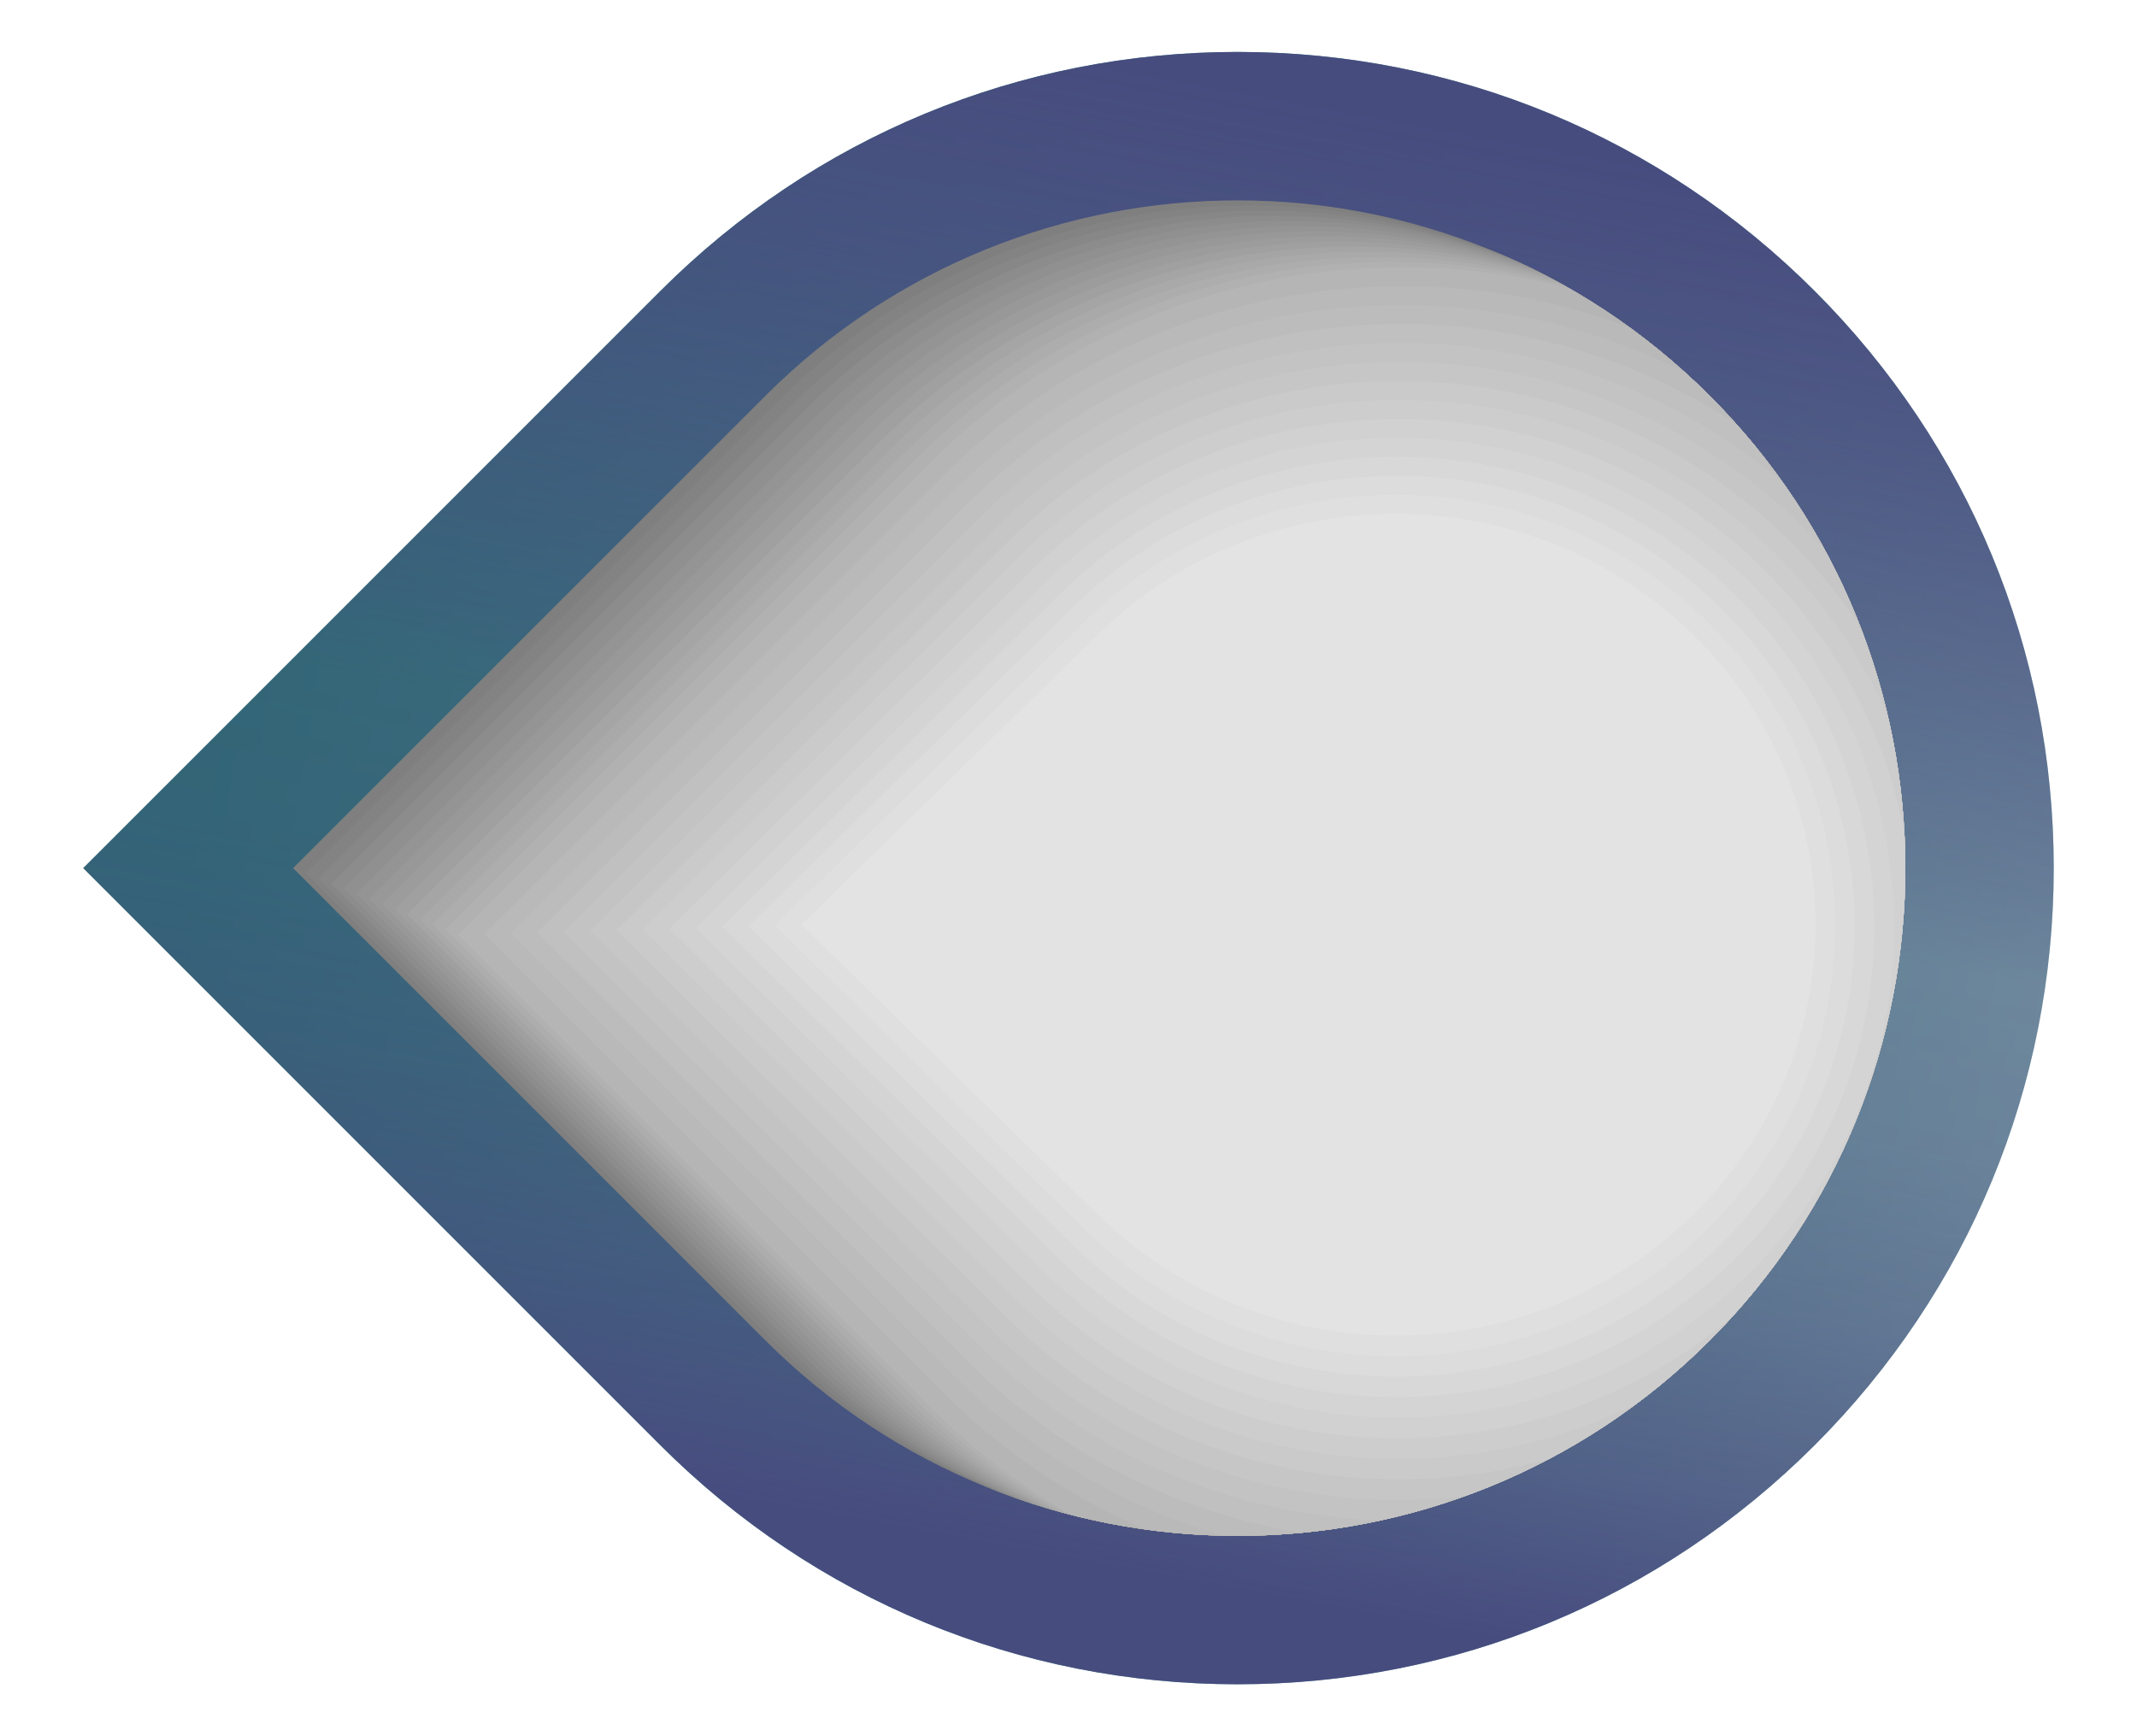 <?xml version="1.0" encoding="UTF-8"?>
<svg id="Layer_56" data-name="Layer 56" xmlns="http://www.w3.org/2000/svg" xmlns:xlink="http://www.w3.org/1999/xlink" viewBox="0 0 144 117">
  <defs>
    <style>
      .cls-1 {
        clip-path: url(#clippath);
      }

      .cls-2 {
        fill: none;
      }

      .cls-2, .cls-3, .cls-4, .cls-5, .cls-6, .cls-7, .cls-8, .cls-9, .cls-10, .cls-11, .cls-12, .cls-13, .cls-14, .cls-15, .cls-16, .cls-17, .cls-18, .cls-19, .cls-20, .cls-21, .cls-22, .cls-23, .cls-24, .cls-25, .cls-26, .cls-27, .cls-28, .cls-29, .cls-30, .cls-31 {
        stroke-width: 0px;
      }

      .cls-3 {
        fill: url(#linear-gradient);
      }

      .cls-4 {
        fill: url(#linear-gradient-2);
      }

      .cls-5 {
        fill: #878787;
      }

      .cls-6 {
        fill: #949494;
      }

      .cls-7 {
        fill: #838383;
      }

      .cls-8 {
        fill: #c3c3c3;
      }

      .cls-9 {
        fill: #d1d1d1;
      }

      .cls-10 {
        fill: #cacaca;
      }

      .cls-11 {
        fill: #adadad;
      }

      .cls-12 {
        fill: #c6c6c6;
      }

      .cls-13 {
        fill: #dfdfdf;
      }

      .cls-14 {
        fill: #dcdcdc;
      }

      .cls-15 {
        fill: #d4d4d4;
      }

      .cls-16 {
        fill: silver;
      }

      .cls-17 {
        fill: #a5a5a5;
      }

      .cls-18 {
        fill: #d8d8d8;
      }

      .cls-19 {
        fill: #b1b1b1;
      }

      .cls-20 {
        fill: #bcbcbc;
      }

      .cls-21 {
        fill: #a9a9a9;
      }

      .cls-22 {
        fill: #cdcdcd;
      }

      .cls-23 {
        fill: #b5b5b5;
      }

      .cls-24 {
        fill: #b9b9b9;
      }

      .cls-25 {
        fill: #909090;
      }

      .cls-26 {
        fill: #8c8c8c;
      }

      .cls-27 {
        fill: #989898;
      }

      .cls-28 {
        fill: #9c9c9c;
      }

      .cls-29 {
        fill: #a0a0a0;
      }

      .cls-30 {
        fill: #7f7f7f;
      }

      .cls-31 {
        fill: #e3e3e3;
      }
    </style>
    <linearGradient id="linear-gradient" x1="13.79" y1="48.16" x2="138.03" y2="66.62" gradientUnits="userSpaceOnUse">
      <stop offset="0" stop-color="#1d7f6f"/>
      <stop offset=".18" stop-color="#2b8778"/>
      <stop offset=".52" stop-color="#539d91"/>
      <stop offset=".99" stop-color="#92c1b9"/>
      <stop offset="1" stop-color="#93c2ba"/>
    </linearGradient>
    <linearGradient id="linear-gradient-2" x1="61.81" y1="5.82" x2="79.83" y2="103.55" gradientTransform="translate(144) rotate(-180) scale(1 -1)" gradientUnits="userSpaceOnUse">
      <stop offset="0" stop-color="#474c7f"/>
      <stop offset=".15" stop-color="#474c7f" stop-opacity=".88"/>
      <stop offset=".44" stop-color="#474c7f" stop-opacity=".58"/>
      <stop offset=".5" stop-color="#474c7f" stop-opacity=".5"/>
      <stop offset=".62" stop-color="#474c7f" stop-opacity=".53"/>
      <stop offset=".75" stop-color="#474c7f" stop-opacity=".63"/>
      <stop offset=".88" stop-color="#474c7f" stop-opacity=".79"/>
      <stop offset="1" stop-color="#474c7f"/>
    </linearGradient>
    <clipPath id="clippath">
      <path class="cls-2" d="M51.57,26.68c17.57-17.57,46.07-17.57,63.64,0,17.57,17.57,17.57,46.07,0,63.64-17.57,17.57-46.07,17.57-63.64,0l-31.82-31.82,31.82-31.82Z"/>
    </clipPath>
  </defs>
  <path class="cls-3" d="M83.39,113.5c14.69,0,28.5-5.72,38.89-16.11,10.39-10.39,16.11-24.2,16.11-38.89,0-14.69-5.72-28.5-16.11-38.89-10.39-10.39-24.2-16.11-38.89-16.11s-28.5,5.72-38.89,16.11L5.61,58.5l38.89,38.89c10.39,10.39,24.2,16.11,38.89,16.11Z"/>
  <path class="cls-4" d="M83.39,113.5c14.69,0,28.5-5.72,38.89-16.11,10.39-10.39,16.11-24.2,16.11-38.89,0-14.69-5.72-28.5-16.11-38.89-10.39-10.39-24.2-16.11-38.89-16.11s-28.5,5.72-38.89,16.11L5.61,58.5l38.89,38.89c10.39,10.39,24.2,16.11,38.89,16.11Z"/>
  <g class="cls-1">
    <g>
      <path class="cls-30" d="M51.57,26.68c17.57-17.57,46.07-17.57,63.64,0,17.57,17.57,17.57,46.07,0,63.64-17.57,17.57-46.07,17.57-63.64,0l-31.82-31.82,31.82-31.82Z"/>
      <path class="cls-7" d="M52.43,27.03c17.57-17.57,46.07-17.57,63.64,0,17.57,17.57,17.57,46.07,0,63.64-17.57,17.57-46.07,17.57-63.64,0l-31.82-31.82,31.82-31.82Z"/>
      <path class="cls-5" d="M53.28,27.37c17.57-17.57,46.07-17.57,63.64,0,17.57,17.57,17.57,46.07,0,63.64-17.57,17.57-46.07,17.57-63.64,0l-31.82-31.82,31.82-31.82Z"/>
      <path class="cls-26" d="M54.13,27.72c17.57-17.57,46.07-17.57,63.64,0,17.57,17.57,17.57,46.07,0,63.64-17.57,17.57-46.07,17.57-63.64,0l-31.82-31.82,31.82-31.82Z"/>
      <path class="cls-25" d="M54.99,28.06c17.57-17.57,46.07-17.57,63.64,0s17.57,46.07,0,63.64c-17.57,17.57-46.07,17.57-63.64,0l-31.82-31.82,31.82-31.82Z"/>
      <path class="cls-6" d="M55.84,28.41c17.57-17.57,46.07-17.57,63.64,0s17.57,46.07,0,63.64c-17.57,17.57-46.07,17.57-63.64,0l-31.82-31.82,31.82-31.82Z"/>
      <path class="cls-27" d="M56.7,28.76c17.57-17.57,46.07-17.57,63.64,0,17.57,17.57,17.57,46.07,0,63.64-17.57,17.57-46.07,17.57-63.64,0l-31.82-31.82,31.82-31.82Z"/>
      <path class="cls-28" d="M57.55,29.1c17.57-17.57,46.07-17.57,63.64,0s17.57,46.07,0,63.64c-17.57,17.57-46.07,17.57-63.64,0l-31.82-31.82,31.82-31.82Z"/>
      <path class="cls-29" d="M58.41,29.45c17.57-17.57,46.07-17.57,63.64,0s17.57,46.07,0,63.64c-17.57,17.57-46.07,17.57-63.64,0l-31.82-31.82,31.82-31.82Z"/>
      <path class="cls-17" d="M59.26,29.8c17.57-17.57,46.07-17.57,63.64,0,17.57,17.57,17.57,46.07,0,63.64s-46.07,17.57-63.64,0l-31.82-31.82,31.82-31.82Z"/>
      <path class="cls-21" d="M60.12,30.14c17.57-17.57,46.07-17.57,63.64,0,17.57,17.57,17.57,46.07,0,63.64-17.57,17.57-46.07,17.57-63.64,0l-31.82-31.82,31.82-31.82Z"/>
      <path class="cls-11" d="M60.97,30.49c17.57-17.57,46.07-17.57,63.64,0s17.57,46.07,0,63.64c-17.57,17.57-46.07,17.57-63.64,0l-31.82-31.82,31.82-31.82Z"/>
      <path class="cls-19" d="M61.83,30.83c17.57-17.57,46.07-17.57,63.64,0,17.57,17.57,17.57,46.07,0,63.64-17.57,17.57-46.07,17.57-63.64,0l-31.82-31.82,31.82-31.82Z"/>
      <path class="cls-23" d="M62.68,31.18c17.57-17.57,46.07-17.57,63.64,0,17.57,17.57,17.57,46.07,0,63.64-17.57,17.57-46.07,17.57-63.64,0l-31.82-31.82,31.82-31.82Z"/>
      <path class="cls-24" d="M63.55,32.07c17.07-17.05,44.75-17.05,61.82,0,17.07,17.05,17.07,44.7,0,61.76-17.07,17.05-44.75,17.05-61.82,0l-30.91-30.88,30.91-30.88Z"/>
      <path class="cls-20" d="M64.42,32.96c16.57-16.53,43.44-16.53,60.01,0,16.57,16.53,16.57,43.34,0,59.87-16.57,16.53-43.44,16.53-60.01,0l-30-29.94,30-29.94Z"/>
      <path class="cls-16" d="M65.3,33.84c16.07-16.01,42.12-16.01,58.19,0s16.07,41.98,0,57.99-42.12,16.01-58.19,0l-29.1-29,29.1-29Z"/>
      <path class="cls-8" d="M66.17,34.73c15.57-15.49,40.81-15.49,56.38,0,15.57,15.49,15.57,40.61,0,56.11s-40.81,15.49-56.38,0l-28.19-28.05,28.19-28.05Z"/>
      <path class="cls-12" d="M67.04,35.62c15.07-14.97,39.49-14.97,54.56,0,15.07,14.97,15.07,39.25,0,54.23-15.07,14.97-39.49,14.97-54.56,0l-27.28-27.11,27.28-27.11Z"/>
      <path class="cls-10" d="M67.91,36.51c14.56-14.45,38.18-14.45,52.74,0s14.56,37.89,0,52.34c-14.56,14.45-38.18,14.45-52.74,0l-26.37-26.17,26.37-26.17Z"/>
      <path class="cls-22" d="M68.78,37.4c14.06-13.93,36.86-13.93,50.93,0,14.06,13.93,14.06,36.53,0,50.46-14.06,13.93-36.86,13.93-50.93,0l-25.46-25.23,25.46-25.23Z"/>
      <path class="cls-9" d="M69.66,38.29c13.56-13.41,35.55-13.41,49.11,0,13.56,13.41,13.56,35.16,0,48.58-13.56,13.41-35.55,13.41-49.11,0l-24.56-24.29,24.56-24.29Z"/>
      <path class="cls-15" d="M70.53,39.17c13.06-12.89,34.24-12.89,47.3,0,13.06,12.89,13.06,33.8,0,46.69s-34.24,12.89-47.3,0l-23.65-23.35,23.65-23.35Z"/>
      <path class="cls-18" d="M71.4,40.06c12.56-12.37,32.92-12.37,45.48,0,12.56,12.37,12.56,32.44,0,44.81-12.56,12.37-32.92,12.37-45.48,0l-22.74-22.41,22.74-22.41Z"/>
      <path class="cls-14" d="M72.27,40.95c12.06-11.85,31.61-11.85,43.66,0,12.06,11.85,12.06,31.07,0,42.93-12.06,11.85-31.61,11.85-43.66,0l-21.83-21.46,21.83-21.46Z"/>
      <path class="cls-13" d="M73.14,41.84c11.56-11.33,30.29-11.33,41.85,0,11.56,11.33,11.56,29.71,0,41.05s-30.29,11.33-41.85,0l-20.92-20.52,20.92-20.52Z"/>
      <path class="cls-31" d="M74.02,42.73c11.05-10.81,28.98-10.81,40.03,0,11.05,10.81,11.05,28.35,0,39.16-11.05,10.81-28.98,10.81-40.03,0l-20.02-19.58,20.02-19.58Z"/>
    </g>
  </g>
</svg>